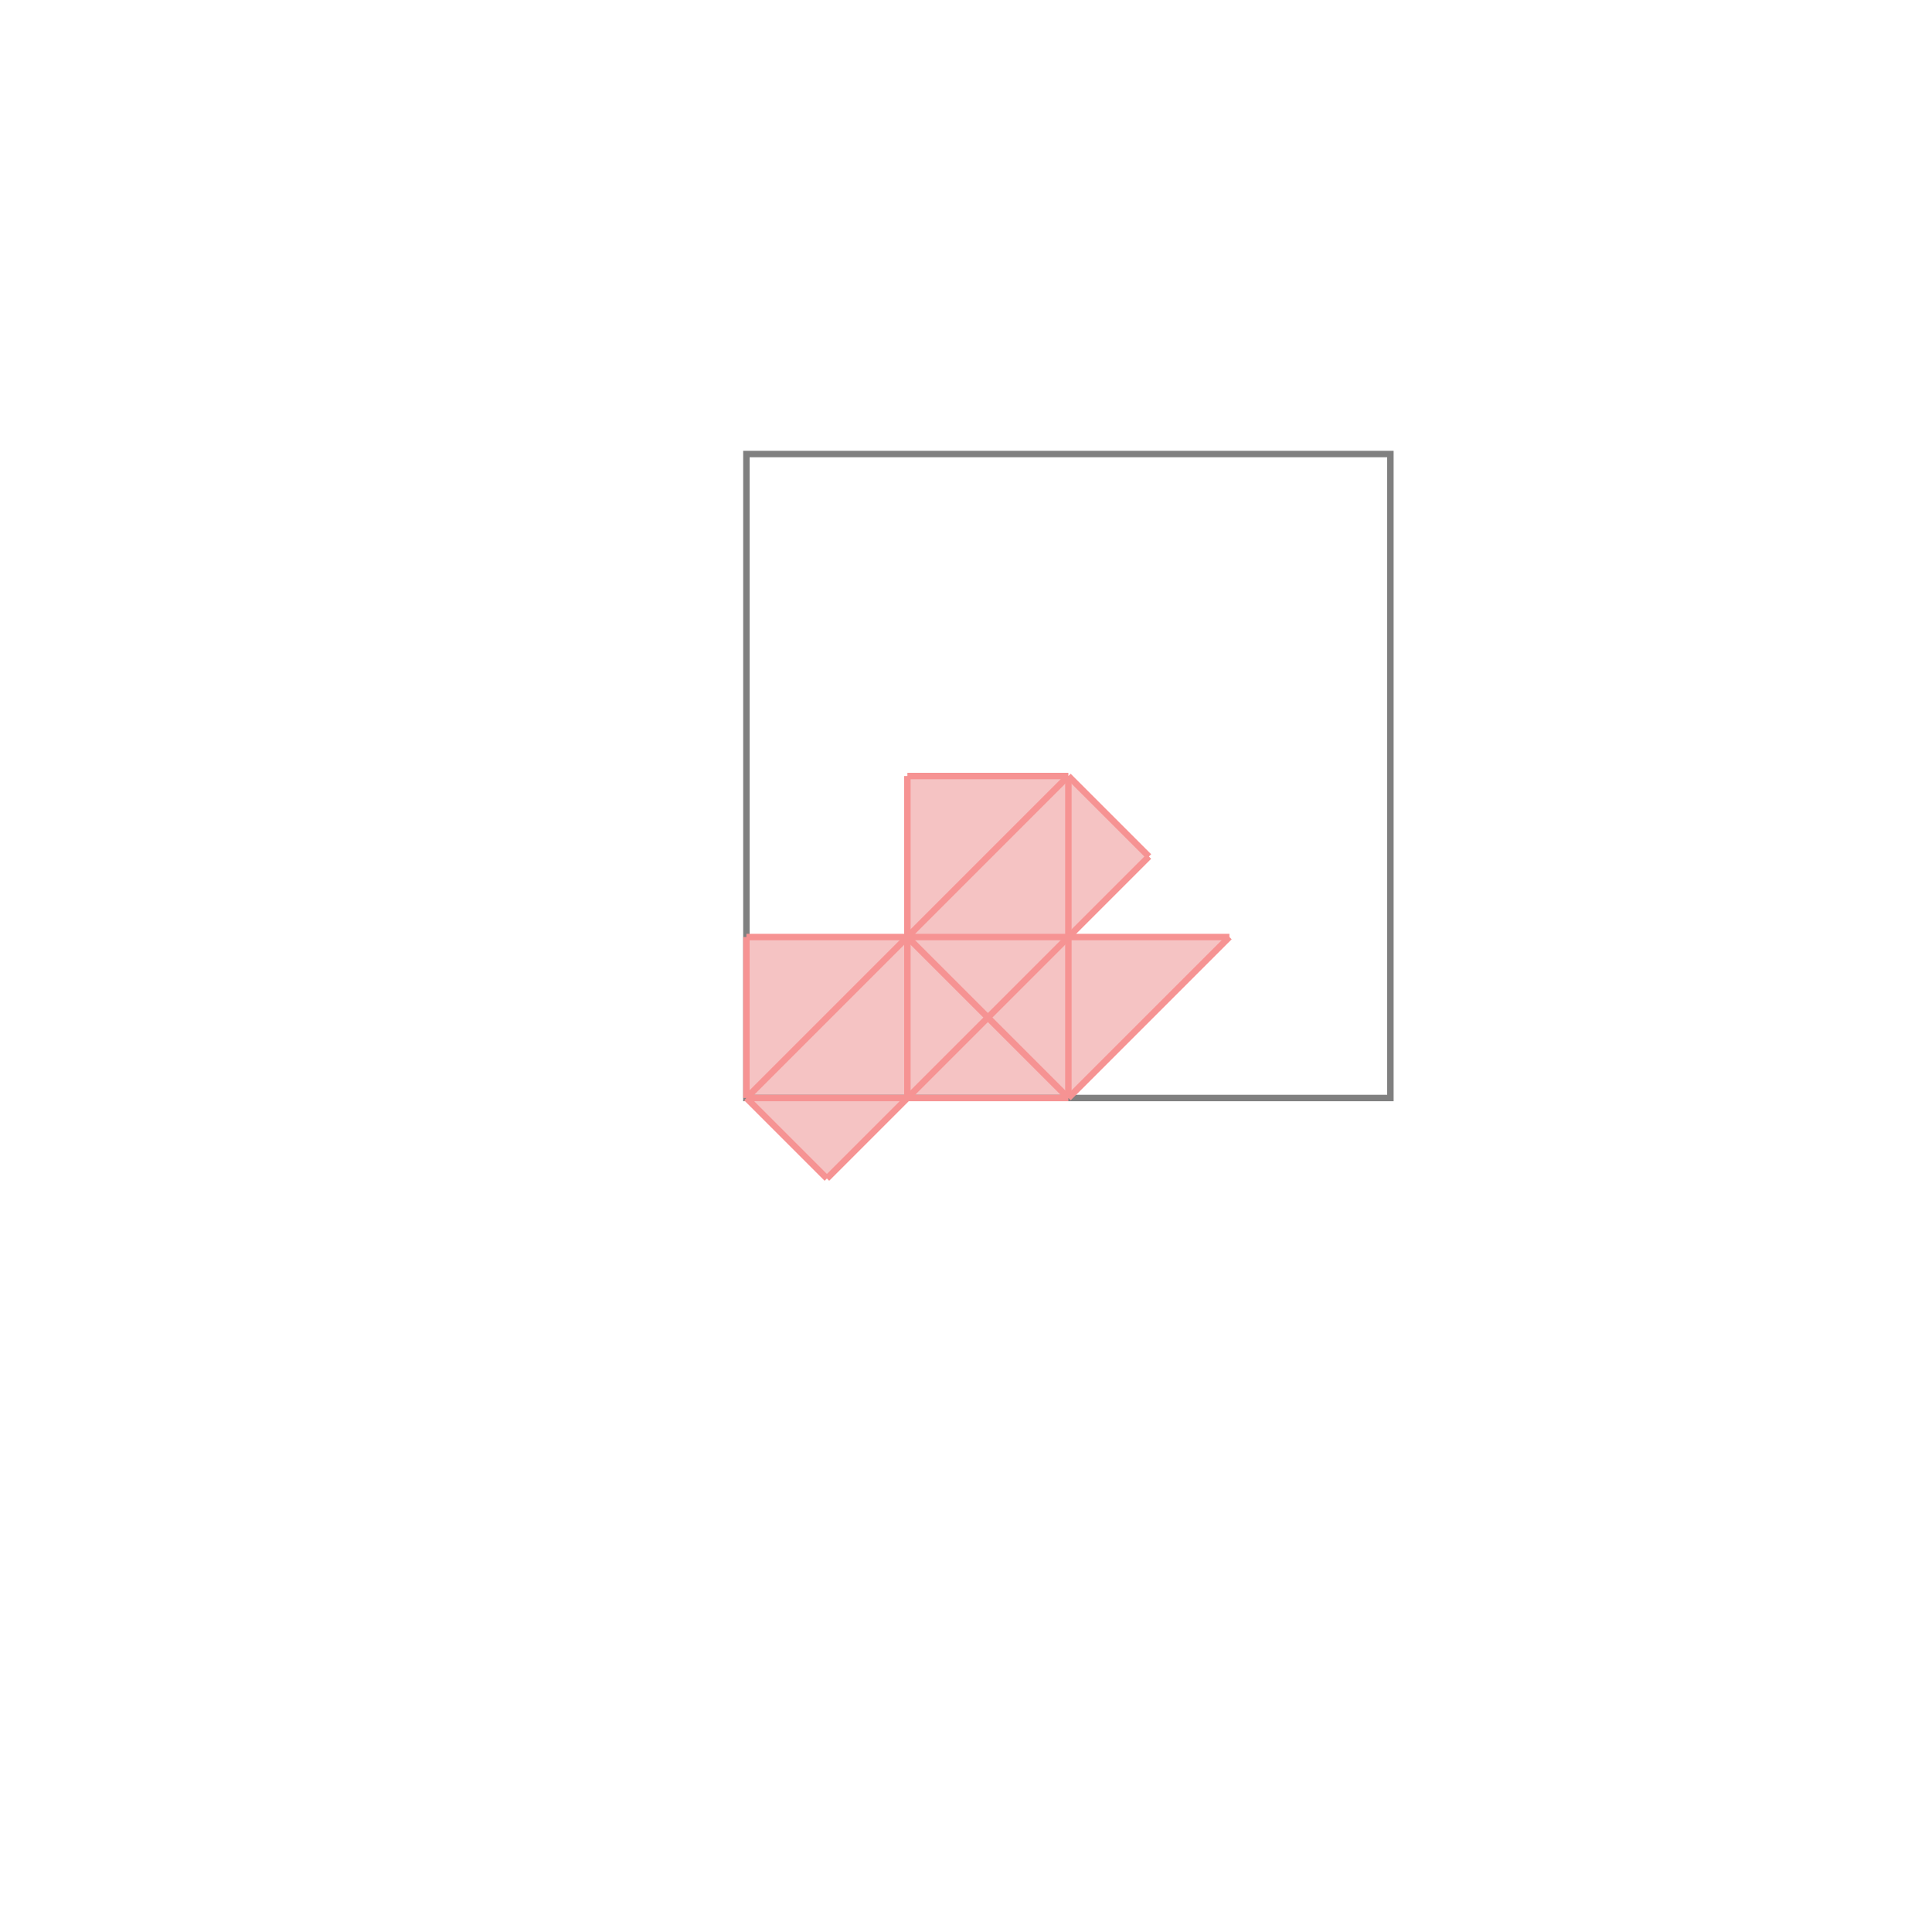 <svg xmlns="http://www.w3.org/2000/svg" viewBox="-1.5 -1.5 3 3">
<g transform="scale(1, -1)">
<path d="M-0.216 -0.33 L-0.091 -0.205 L0.159 -0.205 L0.409 0.045 L0.159 0.045 L0.284 0.17 L0.159 0.295 L-0.091 0.295 L-0.091 0.045 L-0.341 0.045 L-0.341 -0.205 z " fill="rgb(245,195,195)" />
<path d="M-0.341 -0.205 L0.659 -0.205 L0.659 0.795 L-0.341 0.795  z" fill="none" stroke="rgb(128,128,128)" stroke-width="0.01" />
<line x1="0.159" y1="-0.205" x2="0.409" y2="0.045" style="stroke:rgb(246,147,147);stroke-width:0.01" />
<line x1="-0.216" y1="-0.33" x2="0.284" y2="0.17" style="stroke:rgb(246,147,147);stroke-width:0.01" />
<line x1="-0.341" y1="-0.205" x2="0.159" y2="-0.205" style="stroke:rgb(246,147,147);stroke-width:0.01" />
<line x1="-0.341" y1="-0.205" x2="0.159" y2="0.295" style="stroke:rgb(246,147,147);stroke-width:0.01" />
<line x1="-0.341" y1="-0.205" x2="-0.341" y2="0.045" style="stroke:rgb(246,147,147);stroke-width:0.01" />
<line x1="-0.216" y1="-0.33" x2="-0.341" y2="-0.205" style="stroke:rgb(246,147,147);stroke-width:0.01" />
<line x1="-0.091" y1="-0.205" x2="-0.091" y2="0.295" style="stroke:rgb(246,147,147);stroke-width:0.01" />
<line x1="0.159" y1="-0.205" x2="0.159" y2="0.295" style="stroke:rgb(246,147,147);stroke-width:0.01" />
<line x1="-0.341" y1="0.045" x2="0.409" y2="0.045" style="stroke:rgb(246,147,147);stroke-width:0.01" />
<line x1="0.159" y1="-0.205" x2="-0.091" y2="0.045" style="stroke:rgb(246,147,147);stroke-width:0.01" />
<line x1="-0.091" y1="0.295" x2="0.159" y2="0.295" style="stroke:rgb(246,147,147);stroke-width:0.01" />
<line x1="0.284" y1="0.17" x2="0.159" y2="0.295" style="stroke:rgb(246,147,147);stroke-width:0.01" />
</g>
</svg>
